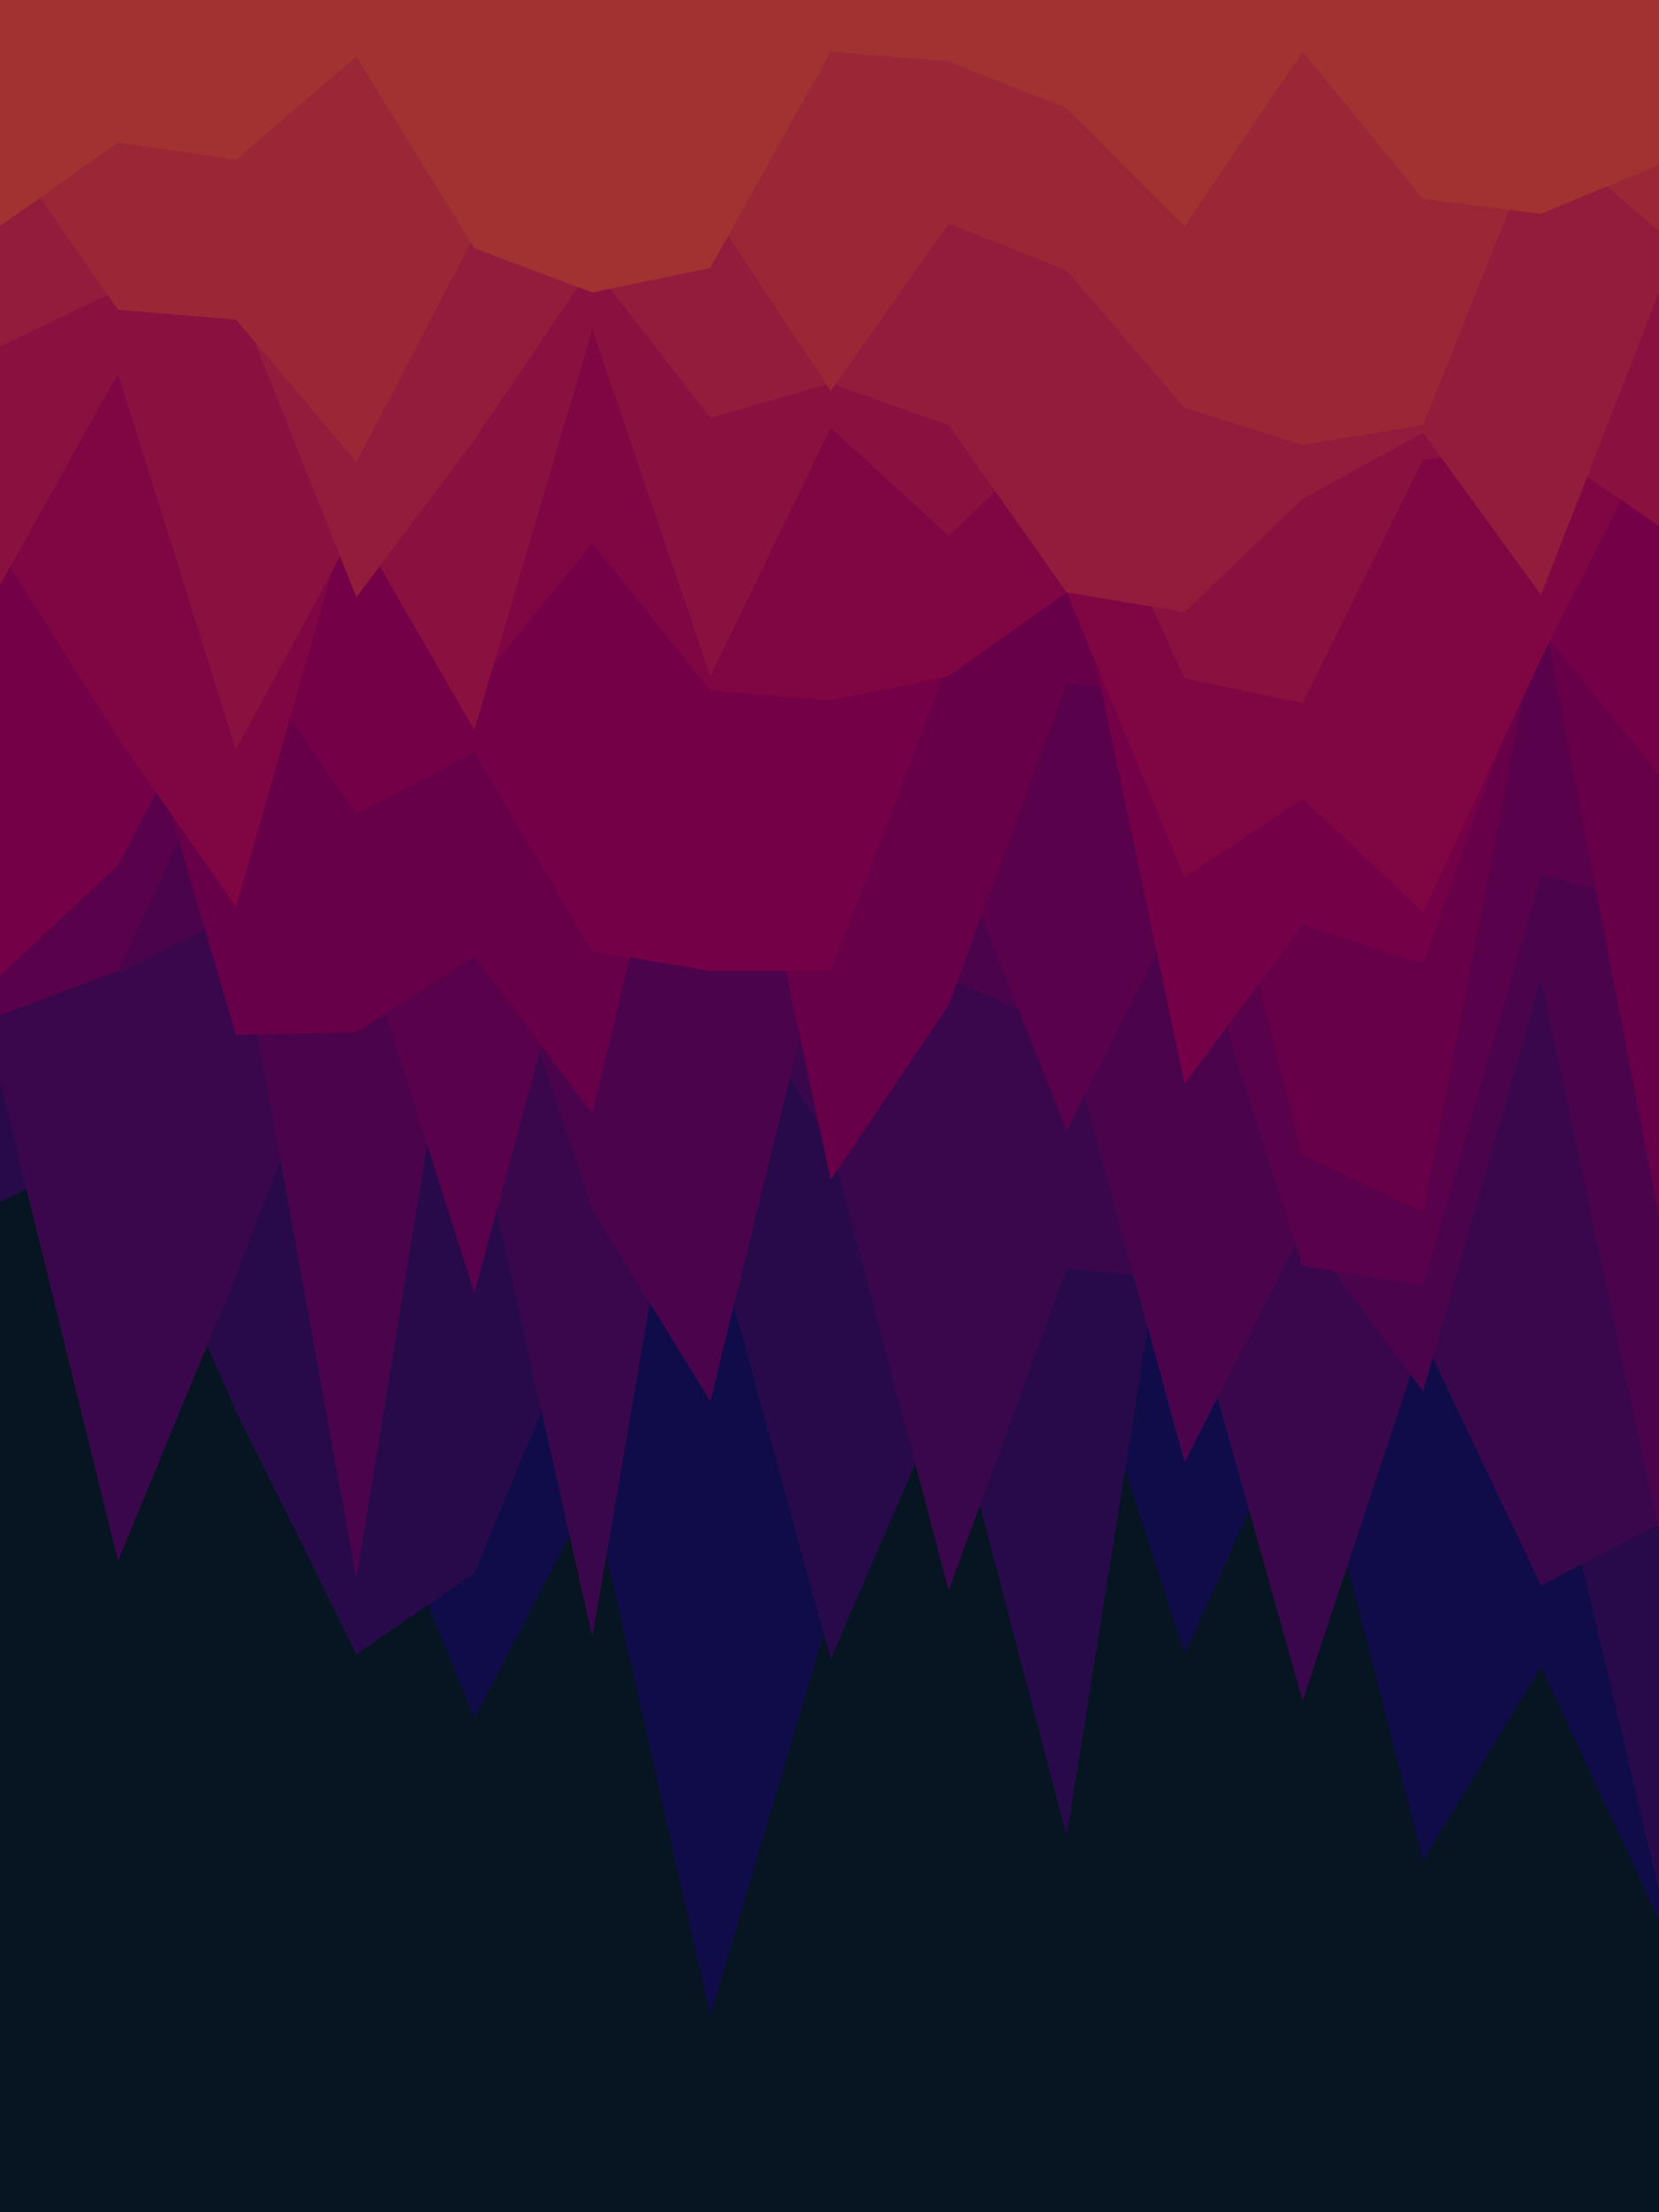 <svg id="visual" viewBox="0 0 675 900" width="675" height="900" xmlns="http://www.w3.org/2000/svg" xmlns:xlink="http://www.w3.org/1999/xlink" version="1.1"><rect x="0" y="0" width="675" height="900" fill="#071422"></rect><path d="M0 451L48 598L96 504L145 581L193 699L241 607L289 820L338 655L386 542L434 524L482 673L530 566L579 757L627 678L675 781L675 0L627 0L579 0L530 0L482 0L434 0L386 0L338 0L289 0L241 0L193 0L145 0L96 0L48 0L0 0Z" fill="#100c49"></path><path d="M0 489L48 465L96 574L145 673L193 640L241 524L289 496L338 675L386 564L434 747L482 446L530 405L579 523L627 566L675 769L675 0L627 0L579 0L530 0L482 0L434 0L386 0L338 0L289 0L241 0L193 0L145 0L96 0L48 0L0 0Z" fill="#280a4b"></path><path d="M0 440L48 635L96 519L145 391L193 452L241 666L289 387L338 465L386 647L434 516L482 521L530 692L579 544L627 645L675 620L675 0L627 0L579 0L530 0L482 0L434 0L386 0L338 0L289 0L241 0L193 0L145 0L96 0L48 0L0 0Z" fill="#3b074c"></path><path d="M0 321L48 396L96 372L145 642L193 348L241 492L289 570L338 371L386 398L434 419L482 595L530 500L579 566L627 398L675 623L675 0L627 0L579 0L530 0L482 0L434 0L386 0L338 0L289 0L241 0L193 0L145 0L96 0L48 0L0 0Z" fill="#4b044c"></path><path d="M0 413L48 395L96 291L145 375L193 526L241 349L289 385L338 281L386 339L434 460L482 365L530 515L579 523L627 356L675 368L675 0L627 0L579 0L530 0L482 0L434 0L386 0L338 0L289 0L241 0L193 0L145 0L96 0L48 0L0 0Z" fill="#5a014b"></path><path d="M0 291L48 258L96 421L145 420L193 389L241 453L289 253L338 480L386 409L434 278L482 283L530 470L579 493L627 246L675 495L675 0L627 0L579 0L530 0L482 0L434 0L386 0L338 0L289 0L241 0L193 0L145 0L96 0L48 0L0 0Z" fill="#670049"></path><path d="M0 397L48 352L96 260L145 331L193 306L241 387L289 395L338 395L386 269L434 214L482 441L530 376L579 392L627 256L675 315L675 0L627 0L579 0L530 0L482 0L434 0L386 0L338 0L289 0L241 0L193 0L145 0L96 0L48 0L0 0Z" fill="#740147"></path><path d="M0 224L48 300L96 369L145 198L193 280L241 221L289 281L338 285L386 275L434 241L482 357L530 325L579 371L627 268L675 173L675 0L627 0L579 0L530 0L482 0L434 0L386 0L338 0L289 0L241 0L193 0L145 0L96 0L48 0L0 0Z" fill="#800643"></path><path d="M0 238L48 152L96 305L145 214L193 297L241 134L289 275L338 174L386 218L434 172L482 276L530 286L579 187L627 181L675 214L675 0L627 0L579 0L530 0L482 0L434 0L386 0L338 0L289 0L241 0L193 0L145 0L96 0L48 0L0 0Z" fill="#8a103f"></path><path d="M0 141L48 118L96 120L145 243L193 179L241 108L289 170L338 156L386 173L434 241L482 249L530 203L579 176L627 242L675 119L675 0L627 0L579 0L530 0L482 0L434 0L386 0L338 0L289 0L241 0L193 0L145 0L96 0L48 0L0 0Z" fill="#931b3b"></path><path d="M0 57L48 126L96 130L145 188L193 96L241 116L289 85L338 159L386 91L434 110L482 166L530 181L579 173L627 53L675 94L675 0L627 0L579 0L530 0L482 0L434 0L386 0L338 0L289 0L241 0L193 0L145 0L96 0L48 0L0 0Z" fill="#9b2636"></path><path d="M0 92L48 58L96 65L145 23L193 101L241 119L289 109L338 21L386 25L434 44L482 92L530 21L579 81L627 87L675 67L675 0L627 0L579 0L530 0L482 0L434 0L386 0L338 0L289 0L241 0L193 0L145 0L96 0L48 0L0 0Z" fill="#a23131"></path></svg>